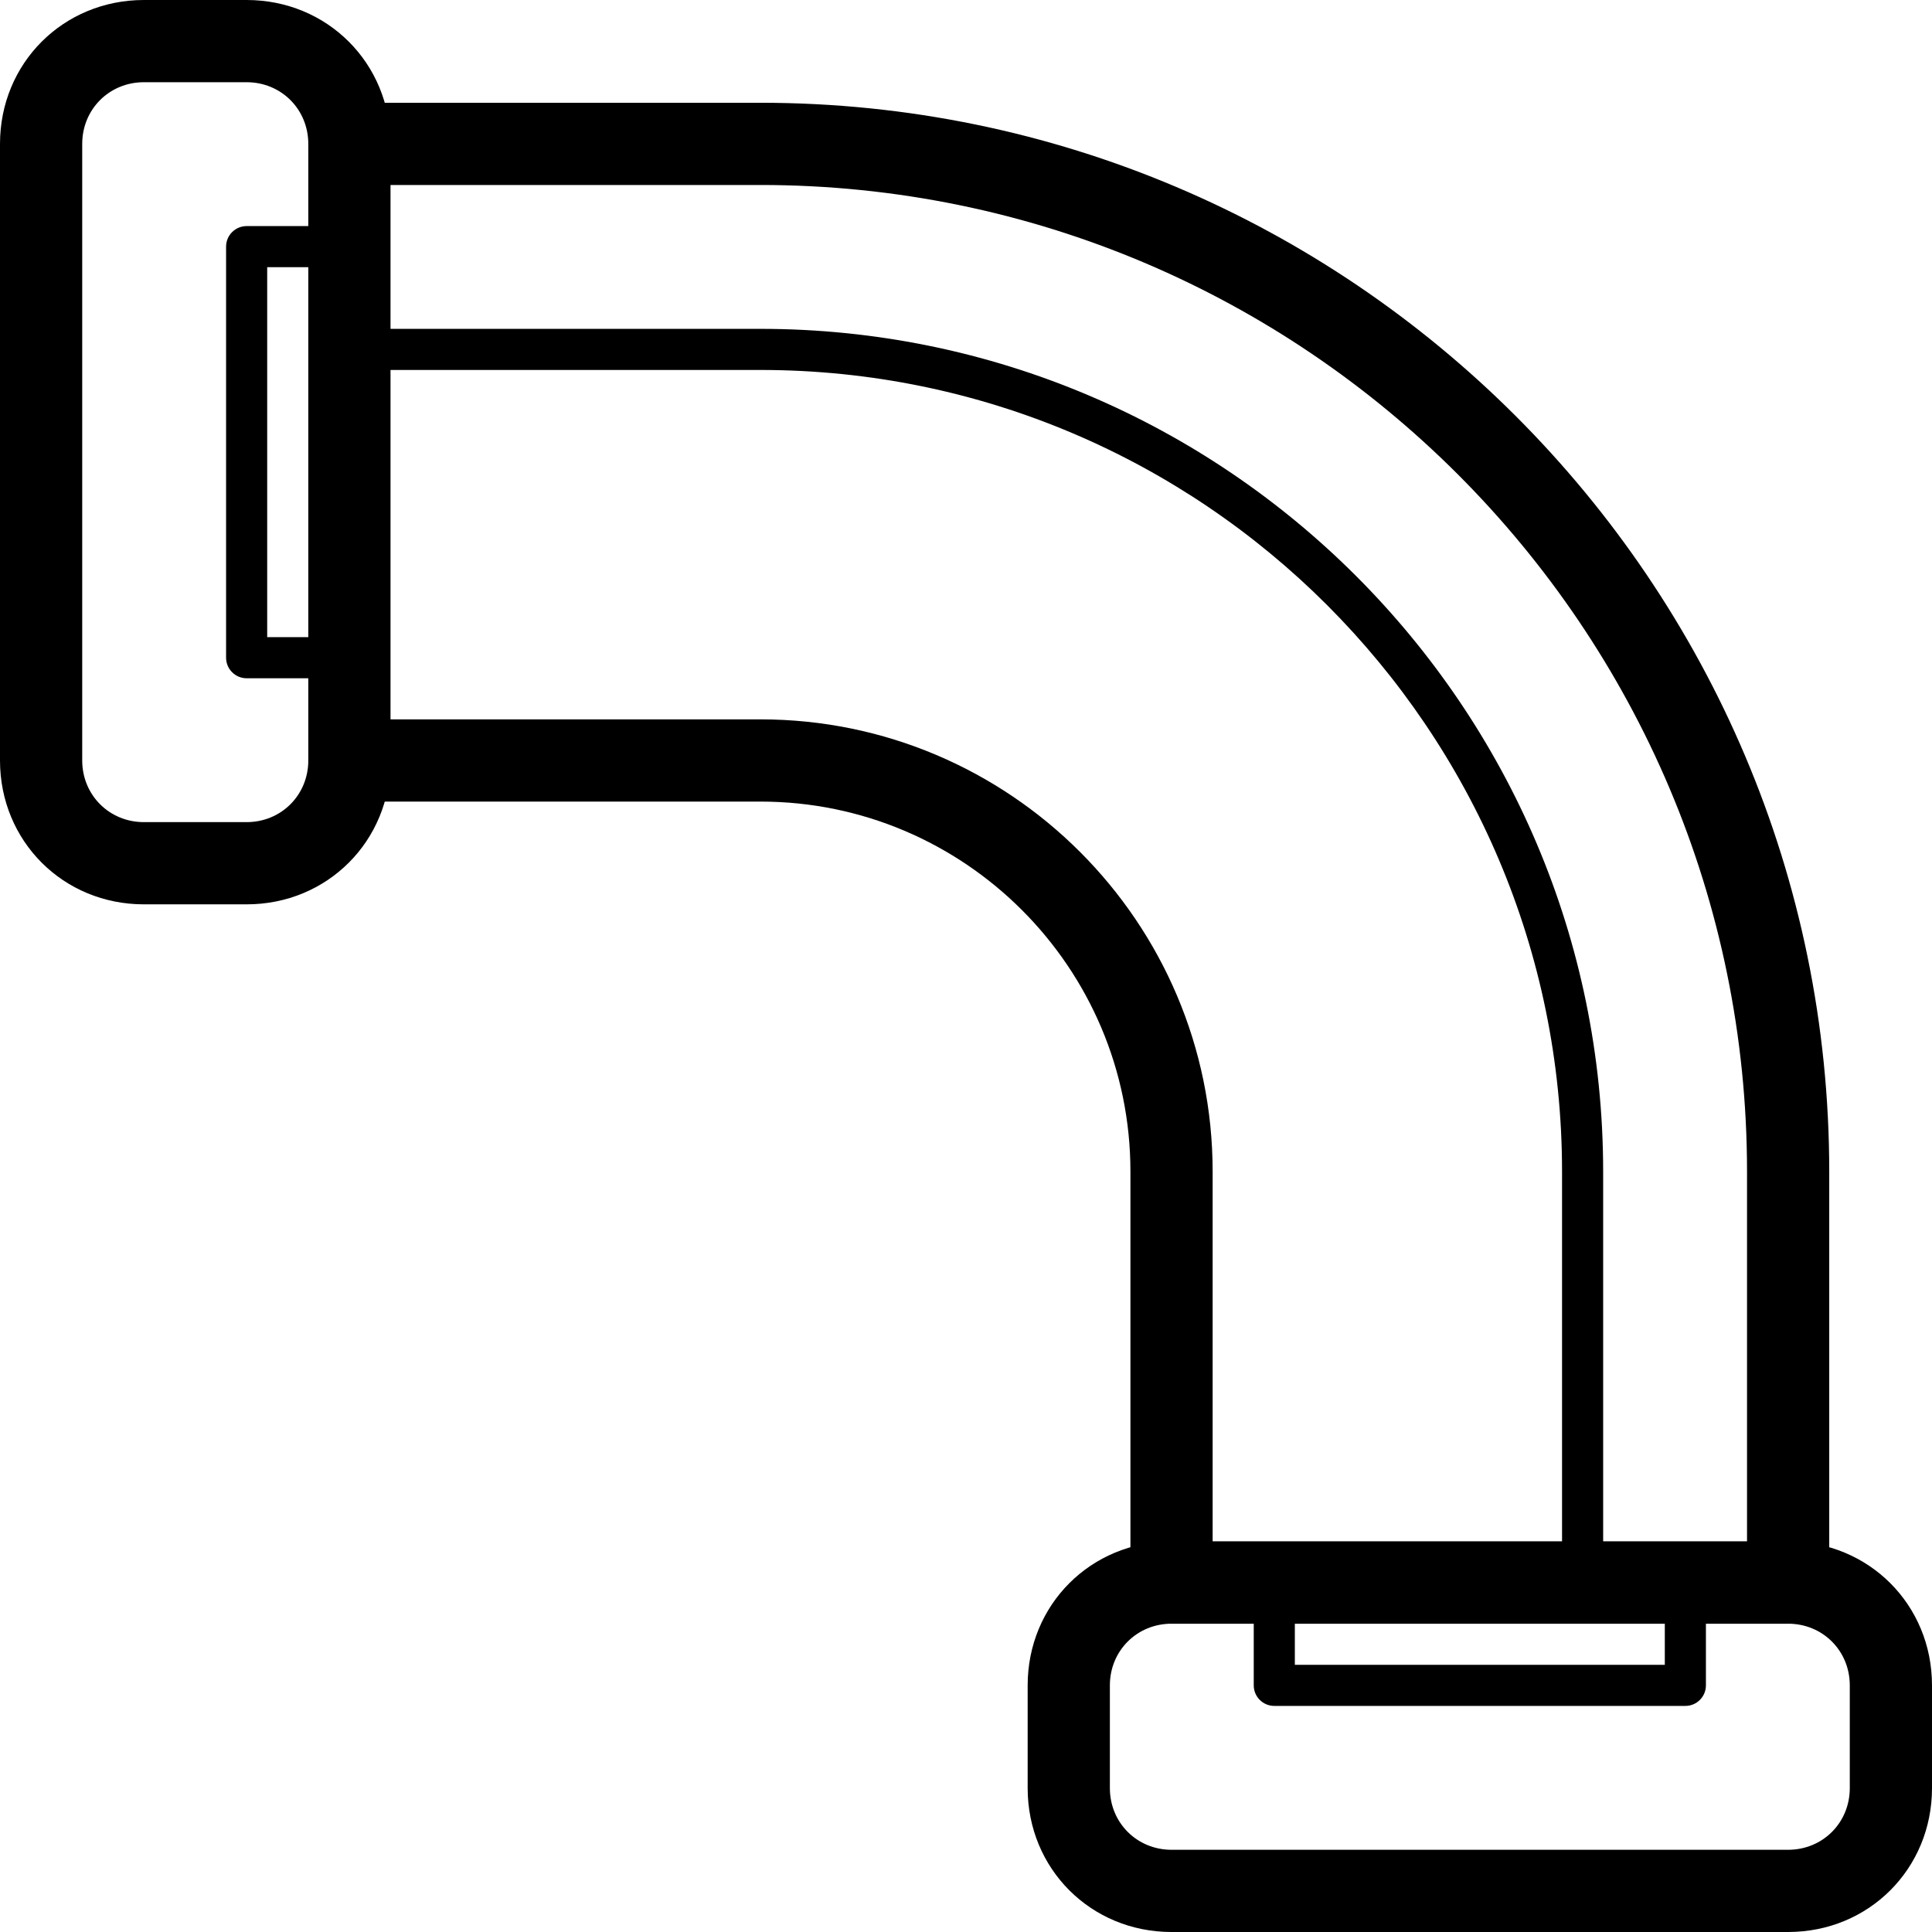 <?xml version="1.0" encoding="iso-8859-1"?>
<!-- Generator: Adobe Illustrator 19.0.0, SVG Export Plug-In . SVG Version: 6.00 Build 0)  -->
<svg version="1.1" id="Capa_1" xmlns="http://www.w3.org/2000/svg" xmlns:xlink="http://www.w3.org/1999/xlink" x="0px" y="0px"
	 viewBox="0 0 512 512" style="enable-background:new 0 0 512 512;" xml:space="preserve">
<g>
	<g>
		<path d="M65.362,0H38.128C16.749,0,0,16.749,0,38.128v163.404c0,21.379,16.749,38.128,38.128,38.128h27.234
			c21.379,0,38.128-16.749,38.128-38.128V38.128C103.489,16.749,86.74,0,65.362,0z M81.702,201.532c0,9.162-7.179,16.34-16.34,16.34
			H38.128c-9.162,0-16.34-7.179-16.34-16.34V38.128c0-9.162,7.179-16.34,16.34-16.34h27.234c9.162,0,16.34,7.179,16.34,16.34
			V201.532z"/>
	</g>
</g>
<g>
	<g>
		<path d="M201.532,27.234H92.596c-6.013,0-10.894,4.88-10.894,10.894c0,6.013,4.88,10.894,10.894,10.894h108.936
			c144.166,0,261.447,117.286,261.447,261.447v98.043H321.362v-98.043c0-66.075-53.755-119.83-119.83-119.83H92.596
			c-6.013,0-10.894,4.88-10.894,10.894c0,6.013,4.88,10.894,10.894,10.894h108.936c54.06,0,98.043,43.983,98.043,98.043v108.936
			c0,6.013,4.88,10.894,10.894,10.894h163.404c6.013,0,10.894-4.88,10.894-10.894V310.468
			C484.766,154.292,357.708,27.234,201.532,27.234z"/>
	</g>
</g>
<g>
	<g>
		<path d="M473.872,408.511H310.468c-21.379,0-38.128,16.749-38.128,38.128v27.234c0,21.379,16.749,38.128,38.128,38.128h163.404
			C495.251,512,512,495.251,512,473.872v-27.234C512,425.26,495.251,408.511,473.872,408.511z M490.213,473.872
			c0,9.167-7.173,16.34-16.34,16.34H310.468c-9.167,0-16.34-7.173-16.34-16.34v-27.234c0-9.167,7.173-16.34,16.34-16.34h163.404
			c9.167,0,16.34,7.173,16.34,16.34V473.872z"/>
	</g>
</g>
<g>
	<g>
		<path d="M92.596,59.915H65.362c-3.007,0-5.447,2.44-5.447,5.447v108.936c0,3.007,2.44,5.447,5.447,5.447h27.234
			c3.007,0,5.447-2.44,5.447-5.447V65.362C98.043,62.355,95.602,59.915,92.596,59.915z M87.149,168.851h-16.34V70.809h16.34V168.851
			z"/>
	</g>
</g>
<g>
	<g>
		<path d="M446.638,413.957H337.702c-3.012,0-5.447,2.435-5.447,5.447v27.234c0,3.012,2.435,5.447,5.447,5.447h108.936
			c3.012,0,5.447-2.435,5.447-5.447v-27.234C452.085,416.392,449.65,413.957,446.638,413.957z M441.191,441.191h-98.043v-16.34
			h98.043V441.191z"/>
	</g>
</g>
<g>
	<g>
		<path d="M201.532,87.149H92.596c-3.007,0-5.447,2.44-5.447,5.447s2.44,5.447,5.447,5.447h108.936
			c117.134,0,212.426,95.292,212.426,212.426v108.936c0,3.012,2.435,5.447,5.447,5.447s5.447-2.435,5.447-5.447V310.468
			C424.851,187.332,324.668,87.149,201.532,87.149z"/>
	</g>
</g>
<g>
</g>
<g>
</g>
<g>
</g>
<g>
</g>
<g>
</g>
<g>
</g>
<g>
</g>
<g>
</g>
<g>
</g>
<g>
</g>
<g>
</g>
<g>
</g>
<g>
</g>
<g>
</g>
<g>
</g>
</svg>
